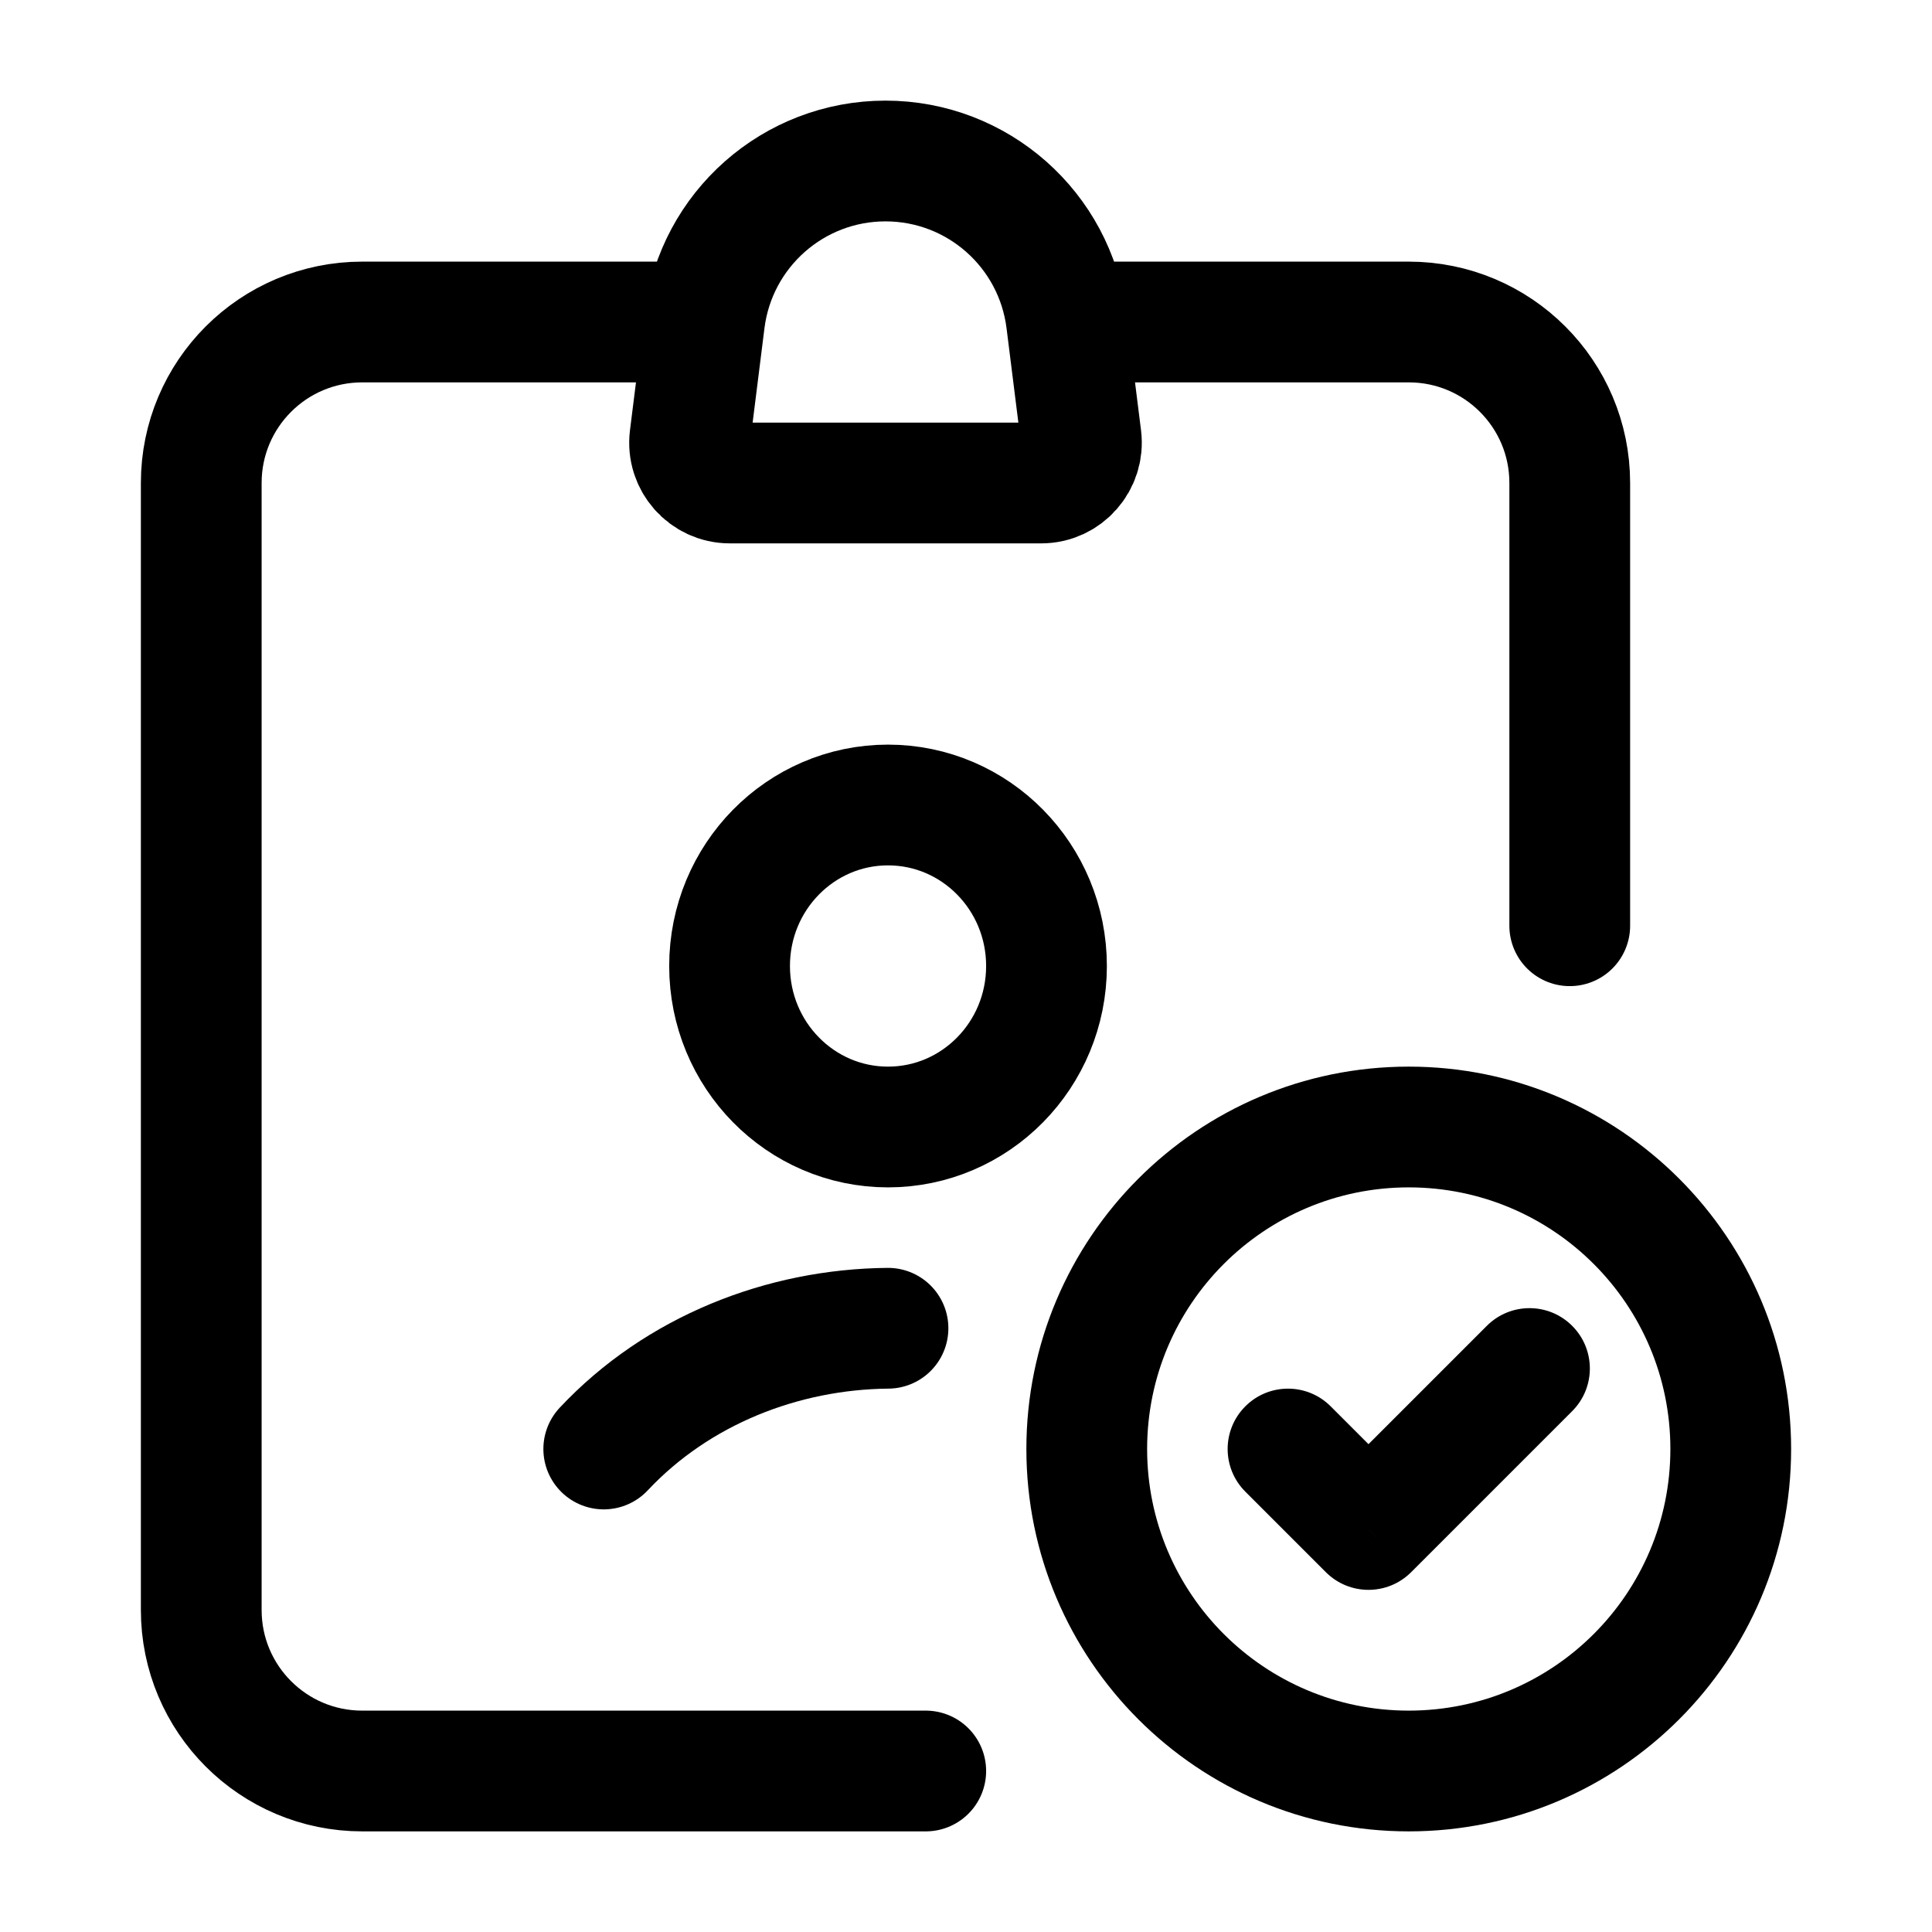 <svg width="24" height="24" viewBox="0 0 24 24" fill="none" xmlns="http://www.w3.org/2000/svg">
    <path d="M7.5 18C8.417 17.023 9.723 16.512 11.031 16.5M13 12C13 13.105 12.119 14 11.031 14C9.944 14 9.063 13.105 9.063 12C9.063 10.895 9.944 10 11.031 10C12.119 10 13 10.895 13 12Z" stroke="currentColor" stroke-width="1.5" stroke-linecap="round"/>
    <path d="M11.5 22H4.5C3.395 22 2.5 21.105 2.5 20L2.5 6C2.5 4.895 3.395 4 4.5 4H8.5M13.5 4H17.5C18.605 4 19.5 4.895 19.5 6V11.5" stroke="currentColor" stroke-width="1.5" stroke-linecap="round" stroke-linejoin="round"/>
    <path d="M13.43 5.438L13.248 3.985C13.106 2.851 12.143 2 11 2C9.857 2 8.894 2.851 8.752 3.985L8.57 5.438C8.533 5.736 8.766 6 9.066 6H12.934C13.234 6 13.467 5.736 13.43 5.438Z" stroke="currentColor" stroke-width="1.5" stroke-linecap="round" stroke-linejoin="round"/>
    <path d="M16.53 17.47C16.237 17.177 15.763 17.177 15.47 17.47C15.177 17.763 15.177 18.237 15.47 18.53L16.53 17.47ZM17 19L16.47 19.53C16.763 19.823 17.237 19.823 17.53 19.53L17 19ZM19.53 17.53C19.823 17.237 19.823 16.763 19.53 16.47C19.237 16.177 18.763 16.177 18.47 16.47L19.53 17.53ZM22.25 18C22.25 15.377 20.123 13.25 17.5 13.25V14.75C19.295 14.75 20.75 16.205 20.75 18H22.25ZM17.5 13.25C14.877 13.25 12.75 15.377 12.75 18H14.25C14.25 16.205 15.705 14.75 17.5 14.75V13.25ZM12.75 18C12.75 20.623 14.877 22.75 17.5 22.75V21.25C15.705 21.25 14.25 19.795 14.25 18H12.75ZM17.5 22.75C20.123 22.75 22.25 20.623 22.25 18H20.75C20.75 19.795 19.295 21.25 17.5 21.25V22.75ZM15.47 18.53L16.47 19.53L17.53 18.47L16.53 17.47L15.47 18.53ZM17.53 19.53L19.53 17.53L18.47 16.47L16.47 18.47L17.53 19.53Z" fill="currentColor"/>
</svg>
